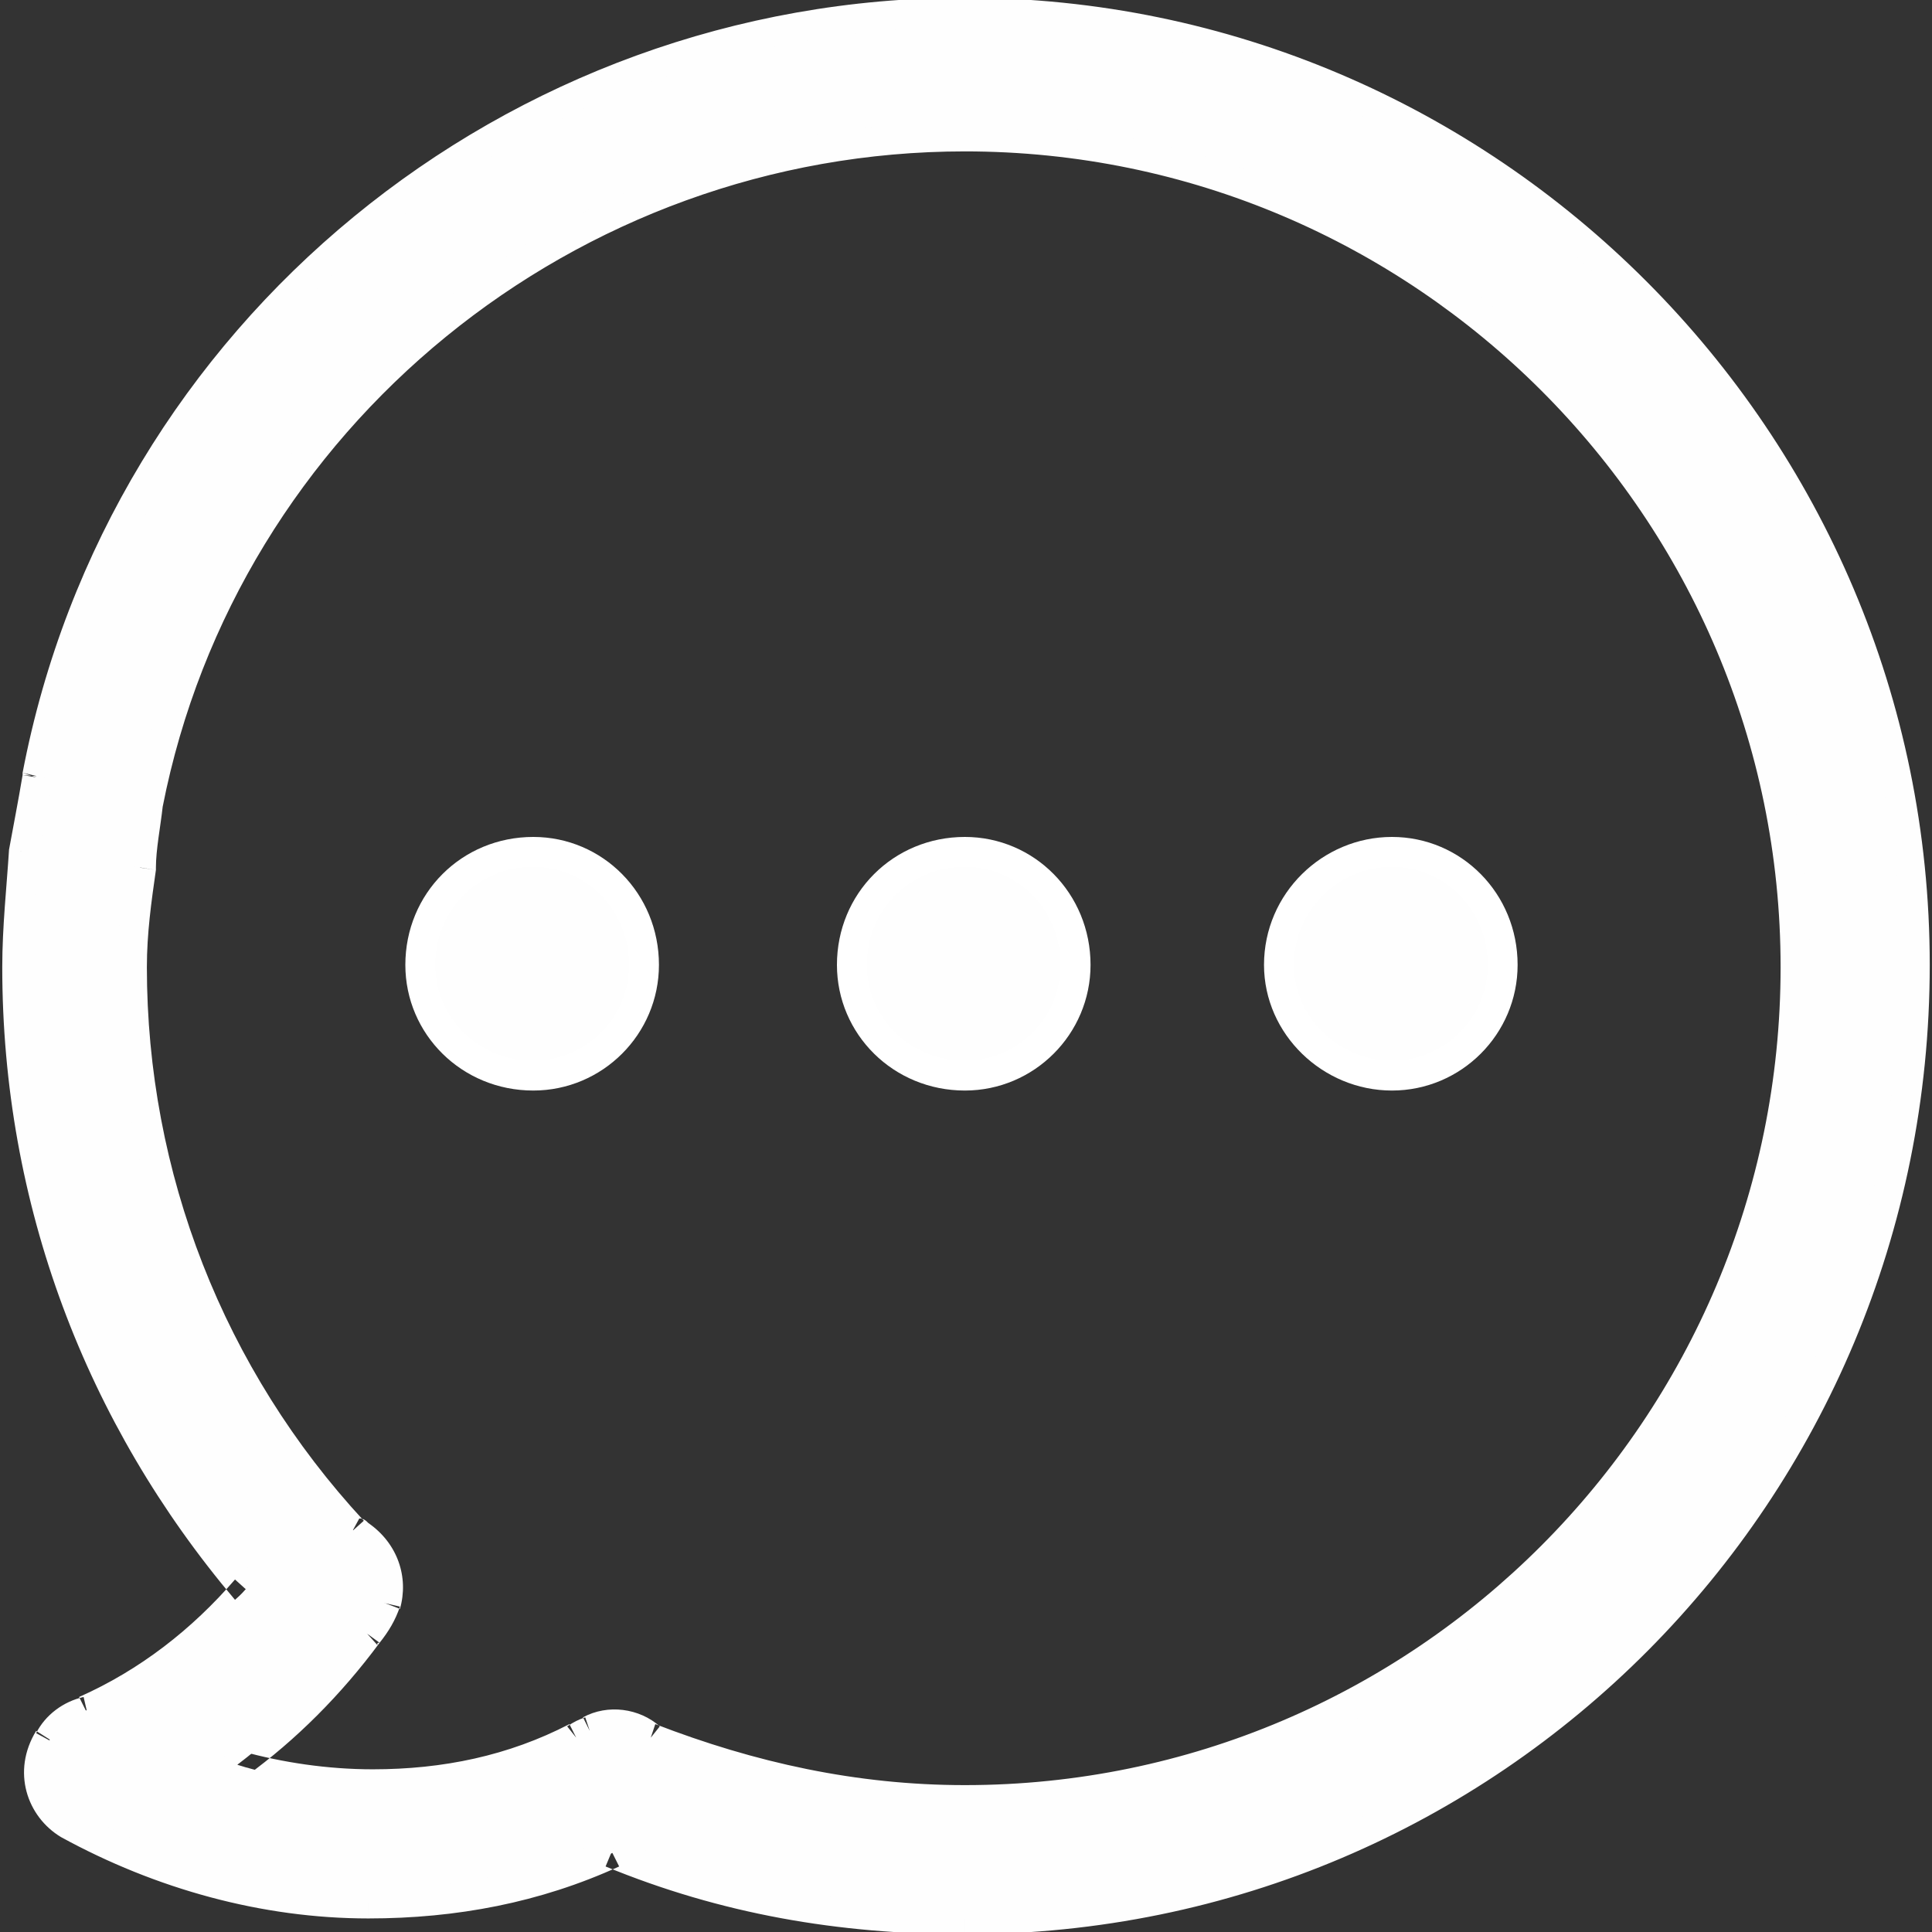 <?xml version="1.0" encoding="UTF-8"?>
<!DOCTYPE svg PUBLIC "-//W3C//DTD SVG 1.1//EN" "http://www.w3.org/Graphics/SVG/1.1/DTD/svg11.dtd">
<!-- Creator: CorelDRAW X7 -->
<svg xmlns="http://www.w3.org/2000/svg" xml:space="preserve" width="8.551mm" height="8.551mm" version="1.1" style="shape-rendering:geometricPrecision; text-rendering:geometricPrecision; image-rendering:optimizeQuality; fill-rule:evenodd; clip-rule:evenodd"
viewBox="0 0 855 855"
 xmlns:xlink="http://www.w3.org/1999/xlink">
 <rect x="0" y="0" width="855" height="855" fill="#333333" stroke="none"/>
 <defs>
  <style type="text/css">
   <![CDATA[
    .str0 {stroke:white;stroke-width:13.23}
    .fil0 {fill:#FEFEFE}
   ]]>
  </style>
 </defs>
 <g id="Camada_x0020_1">
  <g id="icon-chat.svg">
   <path class="fil0" d="M427 849c-55,0 -106,-9 -156,-29 -34,15 -70,22 -108,22 -46,0 -92,-12 -133,-35 -12,-7 -17,-23 -8,-37 3,-7 9,-11 16,-13 27,-13 51,-31 71,-54 -65,-76 -102,-172 -102,-275 0,-17 2,-35 4,-51l0 0c2,-10 4,-21 5,-33 37,-197 211,-338 411,-338 231,0 421,189 421,421 0,233 -188,422 -421,422zm-271 -172c-63,-68 -97,-156 -97,-249 0,-15 2,-30 3,-44l0 0c0,-9 2,-19 4,-28 33,-172 186,-295 361,-295 203,0 368,164 368,367 0,204 -165,368 -368,368 -49,0 -95,-9 -139,-27 -8,-6 -18,-8 -27,-3 -2,1 -4,2 -6,3 -28,14 -59,20 -90,20 -20,0 -41,-2 -60,-8 21,-16 41,-36 57,-58 1,0 1,-1 1,-1 4,-4 6,-8 7,-12 4,-11 0,-23 -10,-30 -2,-1 -3,-2 -4,-3z"/>
   <path class="fil0" d="M271 820l2 -6 -2 -1 -3 1 3 6zm-241 -13l-3 6 0 0 3 -6zm-8 -37l5 3 0 0 -5 -3zm16 -13l2 7 0 0 1 -1 -3 -6zm71 -54l5 5 4 -5 -4 -4 -5 4zm-98 -326l-7 -1 0 0 7 1zm0 0l-7 -1 0 0 7 1zm5 -33l-6 -2 0 1 6 1zm140 333l-5 5 1 1 1 0 3 -6zm-94 -293l7 1 0 0 0 -1 -7 0zm4 -28l6 1 0 0 -6 -1zm222 413l-4 5 1 1 1 0 2 -6zm-27 -3l2 6 1 0 0 0 -3 -6zm-6 3l3 6 0 0 1 -1 -4 -5zm-150 12l-4 -5 -11 8 13 3 2 -6zm57 -58l-4 -5 -1 0 0 1 5 4zm1 -1l-5 -5 0 0 5 5zm7 -12l-6 -3 0 1 0 0 6 2zm-10 -30l-4 5 0 0 4 -5zm108 146c51,21 103,30 159,30l0 -13c-54,0 -105,-9 -154,-29l-5 12zm-105 23c39,0 76,-7 111,-23l-6 -12c-33,15 -68,22 -105,22l0 13zm-136 -36c42,23 89,36 136,36l0 -13c-45,0 -90,-12 -129,-35l-7 12zm-11 -47c-11,18 -4,38 11,47l7 -12c-10,-5 -14,-17 -7,-28l-11 -7zm21 -15c-9,2 -17,8 -21,16l11 6c3,-5 8,-8 13,-9l-3 -13zm4 12c28,-13 53,-32 73,-55l-10 -9c-19,22 -42,40 -69,52l6 12zm-40 -335c0,105 37,202 103,280l10 -9c-64,-75 -100,-169 -100,-271l-13 0zm3 -52c-1,16 -3,34 -3,52l13 0c0,-17 2,-34 4,-50l-14 -2zm0 0l0 0 14 2 0 0 -14 -2zm6 -33c-2,12 -4,22 -6,33l14 2c1,-10 3,-21 5,-34l-13 -1zm417 -344c-203,0 -379,144 -417,343l13 3c36,-193 207,-333 404,-333l0 -13zm427 428c0,-236 -192,-428 -427,-428l0 13c228,0 414,187 414,415l13 0zm-427 429c237,0 427,-192 427,-429l-13 0c0,230 -185,416 -414,416l0 13zm-266 -183c-62,-67 -96,-154 -96,-245l-13 0c0,94 35,185 99,254l10 -9zm-96 -245c0,-15 2,-29 4,-43l-13 -2c-2,15 -4,29 -4,45l13 0zm4 -43l0 0 -13 -2 0 0 13 2zm0 -1c0,-8 2,-18 3,-27l-13 -2c-1,9 -3,20 -3,29l13 0zm3 -27c33,-168 183,-290 355,-290l0 -13c-179,0 -333,126 -368,301l13 2zm355 -290c199,0 361,162 361,361l13 0c0,-207 -167,-374 -374,-374l0 13zm361 361c0,200 -162,362 -361,362l0 13c207,0 374,-167 374,-375l-13 0zm-361 362c-48,0 -93,-10 -137,-27l-4 12c44,18 91,28 141,28l0 -13zm-135 -26c-9,-8 -23,-10 -34,-4l6 12c6,-4 14,-3 20,2l8 -10zm-33 -4c-3,1 -5,2 -8,4l8 10c1,-1 3,-1 4,-2l-4 -12zm-7 3c-27,14 -56,20 -87,20l0 13c32,0 63,-7 93,-21l-6 -12zm-87 20c-20,0 -40,-3 -58,-8l-4 12c20,6 41,9 62,9l0 -13zm-8 -64c-16,22 -35,41 -56,57l8 10c22,-16 42,-36 59,-59l-11 -8zm10 9c0,-1 0,-1 1,-1l-10 -10c0,1 0,1 0,1l9 10zm1 -1c4,-5 7,-10 9,-16l-13 -3c-1,3 -3,7 -6,9l10 10zm-12 -42c8,6 11,15 8,22l13 5c4,-14 -1,-29 -14,-38l-7 11zm-3 -2c1,1 2,1 3,2l7 -11c-1,-1 -2,-2 -4,-2l-6 11z"/>
   <path class="fil0 str0" d="M427 476c27,0 49,-22 49,-49 0,-28 -22,-50 -49,-50 -28,0 -50,22 -50,50 0,27 22,49 50,49z"/>
   <path class="fil0 str0" d="M616 476c27,0 49,-22 49,-49 0,-28 -22,-50 -49,-50 -27,0 -50,22 -50,50 0,27 23,49 50,49z"/>
   <path class="fil0 str0" d="M236 476c27,0 49,-22 49,-49 0,-28 -22,-50 -49,-50 -28,0 -50,22 -50,50 0,27 22,49 50,49z"/>
  </g>
 </g>
</svg>
